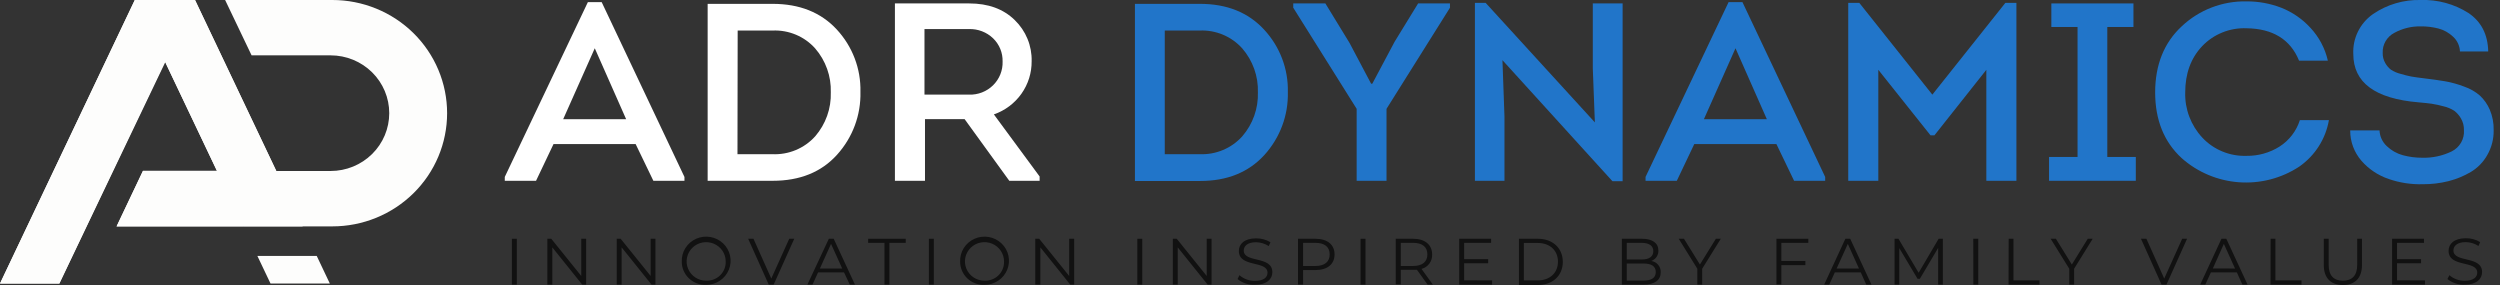 <svg width="307" height="35" viewBox="0 0 307 35" fill="none" xmlns="http://www.w3.org/2000/svg">
<rect x="0" y="0" width="307" height="35" fill="#333333" stroke="none"/>
<g clip-path="url(#clip0_116_87)">
<path d="M40.809 0H27.645L30.895 6.797H40.598C42.508 6.797 44.34 7.545 45.69 8.877C47.041 10.209 47.799 12.015 47.799 13.898C47.799 15.781 47.041 17.587 45.69 18.919C44.34 20.25 42.508 20.998 40.598 20.998H33.924L23.948 0H16.554L0 34.815H7.288L20.251 7.55L26.641 20.979H17.558L14.317 27.8H40.809C42.66 27.8 44.493 27.441 46.203 26.742C47.913 26.044 49.467 25.02 50.776 23.73C52.085 22.439 53.124 20.907 53.832 19.221C54.54 17.535 54.905 15.728 54.905 13.902C54.906 12.077 54.541 10.269 53.833 8.583C53.125 6.896 52.087 5.363 50.778 4.072C49.469 2.781 47.915 1.757 46.204 1.058C44.494 0.36 42.66 -1.05885e-07 40.809 0Z" fill="#FDFDFC"/>
<path d="M31.605 31.426L33.219 34.815H40.502L38.894 31.426H31.605Z" fill="#FDFDFC"/>
<path d="M23.948 0L7.288 34.815H0L16.554 0H23.948Z" fill="#FDFDFC"/>
<path d="M26.636 20.979L29.882 27.8H14.317L17.558 20.979H26.636Z" fill="#FDFDFC"/>
<path d="M23.948 0L20.251 7.55L29.882 27.8H37.17L23.948 0Z" fill="#FDFDFC"/>
<path d="M78.055 17.689H67.973L65.827 22.2H61.986V21.727L72.189 0.265H73.888L84.052 21.732V22.205H80.235L78.055 17.689ZM73.038 5.926L69.159 14.636H76.889L73.038 5.926Z" fill="white"/>
<path d="M86.899 0.473H94.883C98.18 0.473 100.8 1.518 102.742 3.607C104.684 5.697 105.731 8.447 105.661 11.28C105.735 14.124 104.705 16.889 102.781 19.01C100.86 21.137 98.229 22.201 94.888 22.201H86.899V0.473ZM90.562 18.934H94.821C95.811 18.982 96.8 18.81 97.714 18.43C98.628 18.051 99.444 17.474 100.102 16.743C101.401 15.241 102.086 13.315 102.022 11.342C102.085 9.37 101.401 7.446 100.102 5.945C99.453 5.218 98.647 4.643 97.743 4.263C96.839 3.883 95.86 3.707 94.878 3.749H90.586L90.562 18.934Z" fill="white"/>
<path d="M122.048 14.049L127.665 21.67V22.2H123.94L118.452 14.627H113.589V22.2H109.896V0.421H119.018C121.352 0.421 123.213 1.1 124.602 2.457C125.283 3.113 125.819 3.901 126.177 4.771C126.536 5.64 126.709 6.573 126.686 7.512C126.701 8.943 126.263 10.342 125.431 11.514C124.599 12.687 123.416 13.573 122.048 14.049ZM113.526 11.621H118.985C119.533 11.64 120.079 11.548 120.59 11.35C121.1 11.152 121.563 10.852 121.951 10.47C122.339 10.087 122.643 9.63 122.844 9.127C123.044 8.624 123.138 8.086 123.119 7.545C123.132 7.018 123.035 6.494 122.835 6.006C122.634 5.517 122.334 5.074 121.952 4.705C121.56 4.329 121.096 4.034 120.586 3.839C120.076 3.644 119.532 3.552 118.985 3.569H113.526V11.621Z" fill="white"/>
<path d="M139.37 0.473H147.354C150.657 0.473 153.281 1.526 155.228 3.631C157.17 5.72 158.216 8.47 158.147 11.304C158.22 14.148 157.19 16.913 155.266 19.034C153.326 21.161 150.695 22.224 147.373 22.224H139.37V0.473ZM143.033 18.934H147.291C148.278 18.978 149.262 18.805 150.172 18.425C151.081 18.046 151.893 17.471 152.549 16.743C153.848 15.241 154.533 13.315 154.469 11.342C154.532 9.37 153.847 7.446 152.549 5.945C151.899 5.219 151.093 4.644 150.189 4.264C149.285 3.884 148.307 3.708 147.325 3.749H143.033V18.934Z" fill="#2175C9"/>
<path d="M168.373 10.281H168.517L171.264 5.117L174.144 0.421H178.057V0.947L170.265 13.363V22.2H166.597V13.363L158.81 0.947V0.421H162.756L165.723 5.273L168.373 10.281Z" fill="#2175C9"/>
<path d="M198.005 22.248L184.5 7.389L184.749 14.295V22.2H181.12V0.355H182.44L195.849 15.029L195.595 8.374V0.421H199.258V22.248H198.005Z" fill="#2175C9"/>
<path d="M218.141 17.689H208.059L205.913 22.2H202.072V21.727L212.269 0.265H213.974L224.133 21.732V22.205H220.316L218.141 17.689ZM213.119 5.926L209.24 14.636H216.969L213.119 5.926Z" fill="#2175C9"/>
<path d="M237.292 11.621L246.256 0.355H247.615V22.2H243.923V8.572L237.547 16.619H237.067L230.657 8.572V22.2H226.965V0.355H228.324L237.292 11.621Z" fill="#2175C9"/>
<path d="M258.777 19.275H262.277V22.2H251.623V19.275H255.123V3.313H251.906V0.421H261.989V3.313H258.777V19.275Z" fill="#2175C9"/>
<path d="M264.653 11.361C264.653 7.955 265.743 5.243 267.923 3.224C270.063 1.206 272.928 0.108 275.888 0.17C277.339 0.163 278.779 0.427 280.132 0.947C281.5 1.487 282.725 2.329 283.714 3.408C284.778 4.545 285.518 5.94 285.86 7.451H282.326C281.257 4.838 279.101 3.511 275.859 3.47C274.844 3.432 273.832 3.609 272.893 3.991C271.953 4.372 271.108 4.948 270.415 5.68C269.035 7.141 268.345 9.035 268.345 11.361C268.288 13.405 269.041 15.392 270.443 16.899C271.13 17.634 271.969 18.214 272.904 18.6C273.838 18.987 274.846 19.17 275.859 19.138C277.306 19.16 278.728 18.76 279.945 17.988C281.126 17.226 282.001 16.083 282.422 14.755H285.989C285.793 15.896 285.37 16.987 284.744 17.967C284.119 18.947 283.304 19.795 282.345 20.463C280.161 21.897 277.555 22.572 274.938 22.381C272.322 22.189 269.844 21.143 267.899 19.408C265.738 17.413 264.657 14.731 264.653 11.361Z" fill="#2175C9"/>
<path d="M288.606 16.009H292.206C292.233 16.748 292.556 17.446 293.104 17.95C293.652 18.474 294.323 18.855 295.058 19.057C295.84 19.269 296.648 19.375 297.459 19.37C298.711 19.405 299.952 19.137 301.074 18.589C301.557 18.347 301.957 17.97 302.223 17.505C302.489 17.04 302.611 16.508 302.572 15.976C302.584 15.479 302.46 14.988 302.212 14.556C302.006 14.189 301.726 13.867 301.391 13.609C300.98 13.345 300.525 13.156 300.047 13.05C299.573 12.919 299.092 12.815 298.606 12.738C298.237 12.686 297.708 12.629 297.012 12.568C291.661 12.123 288.985 10.142 288.985 6.627C288.94 5.68 289.136 4.737 289.555 3.883C289.974 3.03 290.604 2.294 291.385 1.742C293.112 0.552 295.181 -0.058 297.286 -3.76338e-05C299.345 -0.064 301.376 0.489 303.11 1.586C304.694 2.646 305.509 4.224 305.553 6.319H302.082C302.069 5.975 301.986 5.637 301.84 5.324C301.693 5.011 301.485 4.73 301.228 4.497C300.728 4.023 300.116 3.681 299.446 3.503C298.73 3.318 297.993 3.229 297.252 3.238C296.129 3.22 295.019 3.492 294.036 4.028C293.581 4.262 293.204 4.62 292.949 5.059C292.694 5.497 292.571 5.999 292.595 6.504C292.585 6.939 292.694 7.37 292.912 7.749C293.087 8.06 293.322 8.335 293.604 8.558C293.968 8.792 294.368 8.965 294.789 9.069C295.22 9.2 295.658 9.309 296.1 9.396C296.436 9.458 296.95 9.533 297.646 9.614C298.699 9.74 299.582 9.865 300.296 9.988C301.077 10.129 301.842 10.343 302.582 10.627C303.295 10.869 303.955 11.244 304.526 11.73C305.045 12.219 305.458 12.806 305.741 13.457C306.081 14.26 306.244 15.125 306.221 15.995C306.241 17.056 305.972 18.104 305.443 19.029C304.967 19.885 304.272 20.603 303.427 21.112C302.565 21.621 301.634 22.003 300.661 22.248C299.639 22.502 298.589 22.628 297.536 22.622C296.111 22.664 294.69 22.448 293.344 21.983C292.042 21.545 290.882 20.772 289.984 19.744C289.083 18.703 288.594 17.377 288.606 16.009Z" fill="#2175C9"/>
<path d="M62.86 29.32H63.465V34.953H62.86V29.32Z" fill="#111111"/>
<path d="M71.977 29.32V34.953H71.497L67.824 30.38V34.953H67.214V29.32H67.695L71.377 33.888V29.32H71.977Z" fill="#111111"/>
<path d="M80.489 29.32V34.953H80.009L76.337 30.38V34.953H75.736V29.32H76.216L79.899 33.888V29.32H80.489Z" fill="#111111"/>
<path d="M83.721 32.136C83.697 31.547 83.852 30.964 84.167 30.462C84.481 29.96 84.941 29.563 85.486 29.32C86.032 29.078 86.638 29.002 87.228 29.102C87.817 29.202 88.363 29.474 88.795 29.882C89.227 30.29 89.525 30.816 89.652 31.393C89.778 31.969 89.727 32.57 89.504 33.118C89.282 33.665 88.899 34.135 88.404 34.466C87.909 34.797 87.324 34.975 86.726 34.976C86.338 34.993 85.949 34.932 85.585 34.797C85.221 34.661 84.889 34.455 84.608 34.189C84.327 33.924 84.104 33.605 83.951 33.252C83.799 32.899 83.72 32.52 83.721 32.136ZM89.117 32.136C89.124 31.667 88.989 31.206 88.729 30.812C88.469 30.419 88.097 30.11 87.659 29.926C87.221 29.742 86.737 29.69 86.269 29.778C85.801 29.865 85.37 30.088 85.031 30.418C84.692 30.747 84.46 31.169 84.365 31.629C84.269 32.089 84.315 32.566 84.496 33.001C84.676 33.435 84.984 33.807 85.379 34.069C85.775 34.33 86.24 34.47 86.716 34.47C87.032 34.481 87.347 34.429 87.641 34.317C87.936 34.204 88.204 34.033 88.428 33.815C88.653 33.596 88.83 33.334 88.949 33.045C89.067 32.757 89.124 32.447 89.117 32.136Z" fill="#111111"/>
<path d="M97.534 29.32L95.003 34.953H94.403L91.873 29.32H92.526L94.715 34.209L96.919 29.32H97.534Z" fill="#111111"/>
<path d="M103.645 33.447H100.462L99.775 34.953H99.147L101.782 29.32H102.378L104.989 34.953H104.356L103.645 33.447ZM103.424 32.974L102.051 29.949L100.683 32.974H103.424Z" fill="#111111"/>
<path d="M108.614 29.821H106.607V29.32H111.226V29.821H109.219V34.953H108.614V29.821Z" fill="#111111"/>
<path d="M114.068 29.32H114.673V34.953H114.068V29.32Z" fill="#111111"/>
<path d="M117.904 32.136C117.88 31.547 118.035 30.963 118.35 30.462C118.665 29.96 119.125 29.562 119.671 29.32C120.216 29.078 120.823 29.002 121.413 29.102C122.003 29.203 122.548 29.475 122.98 29.884C123.412 30.292 123.71 30.819 123.836 31.396C123.961 31.973 123.909 32.573 123.686 33.121C123.463 33.668 123.079 34.138 122.583 34.468C122.088 34.799 121.503 34.976 120.904 34.976C120.516 34.992 120.129 34.931 119.765 34.795C119.402 34.66 119.07 34.453 118.789 34.188C118.509 33.922 118.286 33.604 118.134 33.251C117.982 32.898 117.903 32.519 117.904 32.136ZM123.295 32.136C123.302 31.667 123.167 31.206 122.907 30.812C122.648 30.419 122.275 30.11 121.837 29.926C121.399 29.742 120.915 29.69 120.447 29.778C119.98 29.865 119.549 30.088 119.21 30.418C118.871 30.747 118.639 31.169 118.543 31.629C118.448 32.089 118.493 32.566 118.674 33.001C118.855 33.435 119.162 33.807 119.558 34.069C119.953 34.33 120.419 34.47 120.895 34.47C121.21 34.481 121.525 34.429 121.819 34.317C122.114 34.204 122.382 34.033 122.607 33.815C122.832 33.596 123.009 33.334 123.127 33.046C123.246 32.757 123.303 32.447 123.295 32.136Z" fill="#111111"/>
<path d="M131.909 29.32V34.953H131.429L127.756 30.38V34.953H127.132V29.32H127.612L131.294 33.888V29.32H131.909Z" fill="#111111"/>
<path d="M139.663 29.32H140.268V34.953H139.663V29.32Z" fill="#111111"/>
<path d="M148.78 29.32V34.953H148.3L144.627 30.38V34.953H144.022V29.32H144.502L148.184 33.888V29.32H148.78Z" fill="#111111"/>
<path d="M151.972 34.266L152.207 33.793C152.73 34.255 153.411 34.505 154.113 34.493C155.184 34.493 155.65 34.048 155.65 33.495C155.65 31.951 152.131 32.898 152.131 30.815C152.131 29.987 152.784 29.272 154.238 29.272C154.863 29.259 155.478 29.423 156.01 29.746L155.803 30.219C155.337 29.919 154.795 29.755 154.238 29.746C153.192 29.746 152.731 30.219 152.731 30.768C152.731 32.311 156.245 31.379 156.245 33.428C156.245 34.257 155.578 34.967 154.113 34.967C153.336 35.008 152.57 34.758 151.972 34.266Z" fill="#111111"/>
<path d="M163.884 31.241C163.884 32.439 163.005 33.163 161.551 33.163H160.019V34.943H159.395V29.32H161.531C163.005 29.32 163.884 30.044 163.884 31.241ZM163.284 31.241C163.284 30.337 162.679 29.821 161.536 29.821H160.019V32.661H161.536C162.679 32.661 163.284 32.136 163.284 31.241Z" fill="#111111"/>
<path d="M167.077 29.32H167.682V34.953H167.077V29.32Z" fill="#111111"/>
<path d="M175.31 34.953L174.004 33.135C173.853 33.145 173.7 33.145 173.548 33.135H172.017V34.924H171.397V29.32H173.534C174.974 29.32 175.867 30.044 175.867 31.251C175.888 31.649 175.769 32.041 175.532 32.364C175.294 32.686 174.952 32.918 174.561 33.021L175.958 34.953H175.31ZM175.282 31.241C175.282 30.337 174.677 29.821 173.534 29.821H172.017V32.661H173.534C174.677 32.661 175.282 32.136 175.282 31.241Z" fill="#111111"/>
<path d="M183.228 34.437V34.953H179.19V29.32H183.108V29.821H179.795V31.824H182.748V32.33H179.795V34.422L183.228 34.437Z" fill="#111111"/>
<path d="M186.526 29.32H188.854C190.679 29.32 191.913 30.479 191.913 32.16C191.913 33.84 190.679 35 188.854 35H186.526V29.32ZM188.821 34.437C190.338 34.437 191.317 33.49 191.317 32.136C191.317 30.782 190.357 29.835 188.821 29.835H187.131V34.437H188.821Z" fill="#111111"/>
<path d="M203.934 33.447C203.934 34.394 203.219 34.953 201.788 34.953H199.162V29.32H201.644C202.917 29.32 203.651 29.85 203.651 30.768C203.662 31.045 203.583 31.318 203.426 31.548C203.269 31.777 203.042 31.952 202.777 32.046C203.112 32.096 203.416 32.267 203.63 32.526C203.844 32.785 203.953 33.114 203.934 33.447ZM199.767 29.821V31.866H201.587C202.499 31.866 203.027 31.521 203.027 30.844C203.027 30.167 202.494 29.821 201.587 29.821H199.767ZM203.329 33.414C203.329 32.68 202.787 32.358 201.779 32.358H199.767V34.46H201.779C202.787 34.46 203.329 34.138 203.329 33.4V33.414Z" fill="#111111"/>
<path d="M209.028 33.002V34.953H208.433V33.002L206.147 29.32H206.791L208.75 32.482L210.708 29.32H211.313L209.028 33.002Z" fill="#111111"/>
<path d="M218.75 29.821V32.046H221.703V32.562H218.75V34.929H218.146V29.32H222.063V29.821H218.75Z" fill="#111111"/>
<path d="M228.501 33.447H225.318L224.631 34.953H224.007L226.61 29.32H227.205L229.817 34.953H229.178L228.501 33.447ZM228.28 32.974L226.912 29.949L225.539 32.974H228.28Z" fill="#111111"/>
<path d="M238.584 29.32V34.953H238.003V30.446L235.761 34.233H235.473L233.231 30.47V34.953H232.65V29.32H233.13L235.607 33.495L238.065 29.32H238.584Z" fill="#111111"/>
<path d="M242.319 29.32H242.933V34.953H242.328L242.319 29.32Z" fill="#111111"/>
<path d="M246.664 29.32H247.254V34.437H250.452V34.953H246.649L246.664 29.32Z" fill="#111111"/>
<path d="M254.701 33.002V34.953H254.106V33.002L251.82 29.32H252.464L254.422 32.482L256.377 29.32H256.981L254.701 33.002Z" fill="#111111"/>
<path d="M268.571 29.32L266.041 34.953H265.441L262.911 29.32H263.578L265.767 34.209L267.971 29.32H268.571Z" fill="#111111"/>
<path d="M274.683 33.447H271.5L270.813 34.953H270.184L272.796 29.32H273.391L276.003 34.953H275.369L274.683 33.447ZM274.462 32.974L273.089 29.949L271.74 32.964L274.462 32.974Z" fill="#111111"/>
<path d="M278.831 29.32H279.421V34.437H282.624V34.953H278.821L278.831 29.32Z" fill="#111111"/>
<path d="M285.36 32.543V29.32H285.96V32.52C285.96 33.859 286.599 34.47 287.708 34.47C288.817 34.47 289.465 33.859 289.465 32.52V29.32H290.051V32.543C290.051 34.162 289.168 35 287.708 35C286.249 35 285.36 34.162 285.36 32.543Z" fill="#111111"/>
<path d="M297.786 34.437V34.953H293.748V29.32H297.666V29.821H294.353V31.824H297.306V32.33H294.353V34.422L297.786 34.437Z" fill="#111111"/>
<path d="M300.546 34.266L300.786 33.793C301.305 34.244 301.976 34.489 302.668 34.479C303.739 34.479 304.205 34.034 304.205 33.48C304.205 31.937 300.686 32.884 300.686 30.801C300.686 29.973 301.339 29.258 302.793 29.258C303.418 29.244 304.033 29.409 304.565 29.732L304.358 30.205C303.893 29.904 303.35 29.74 302.793 29.732C301.747 29.732 301.281 30.205 301.281 30.754C301.281 32.297 304.8 31.365 304.8 33.414C304.8 34.243 304.133 34.953 302.668 34.953C301.899 34.992 301.143 34.747 300.546 34.266Z" fill="#111111"/>
</g>
<defs>
<clipPath id="clip0_116_87">
<rect width="306.25" height="35" fill="white"/>
</clipPath>
</defs>
</svg>
